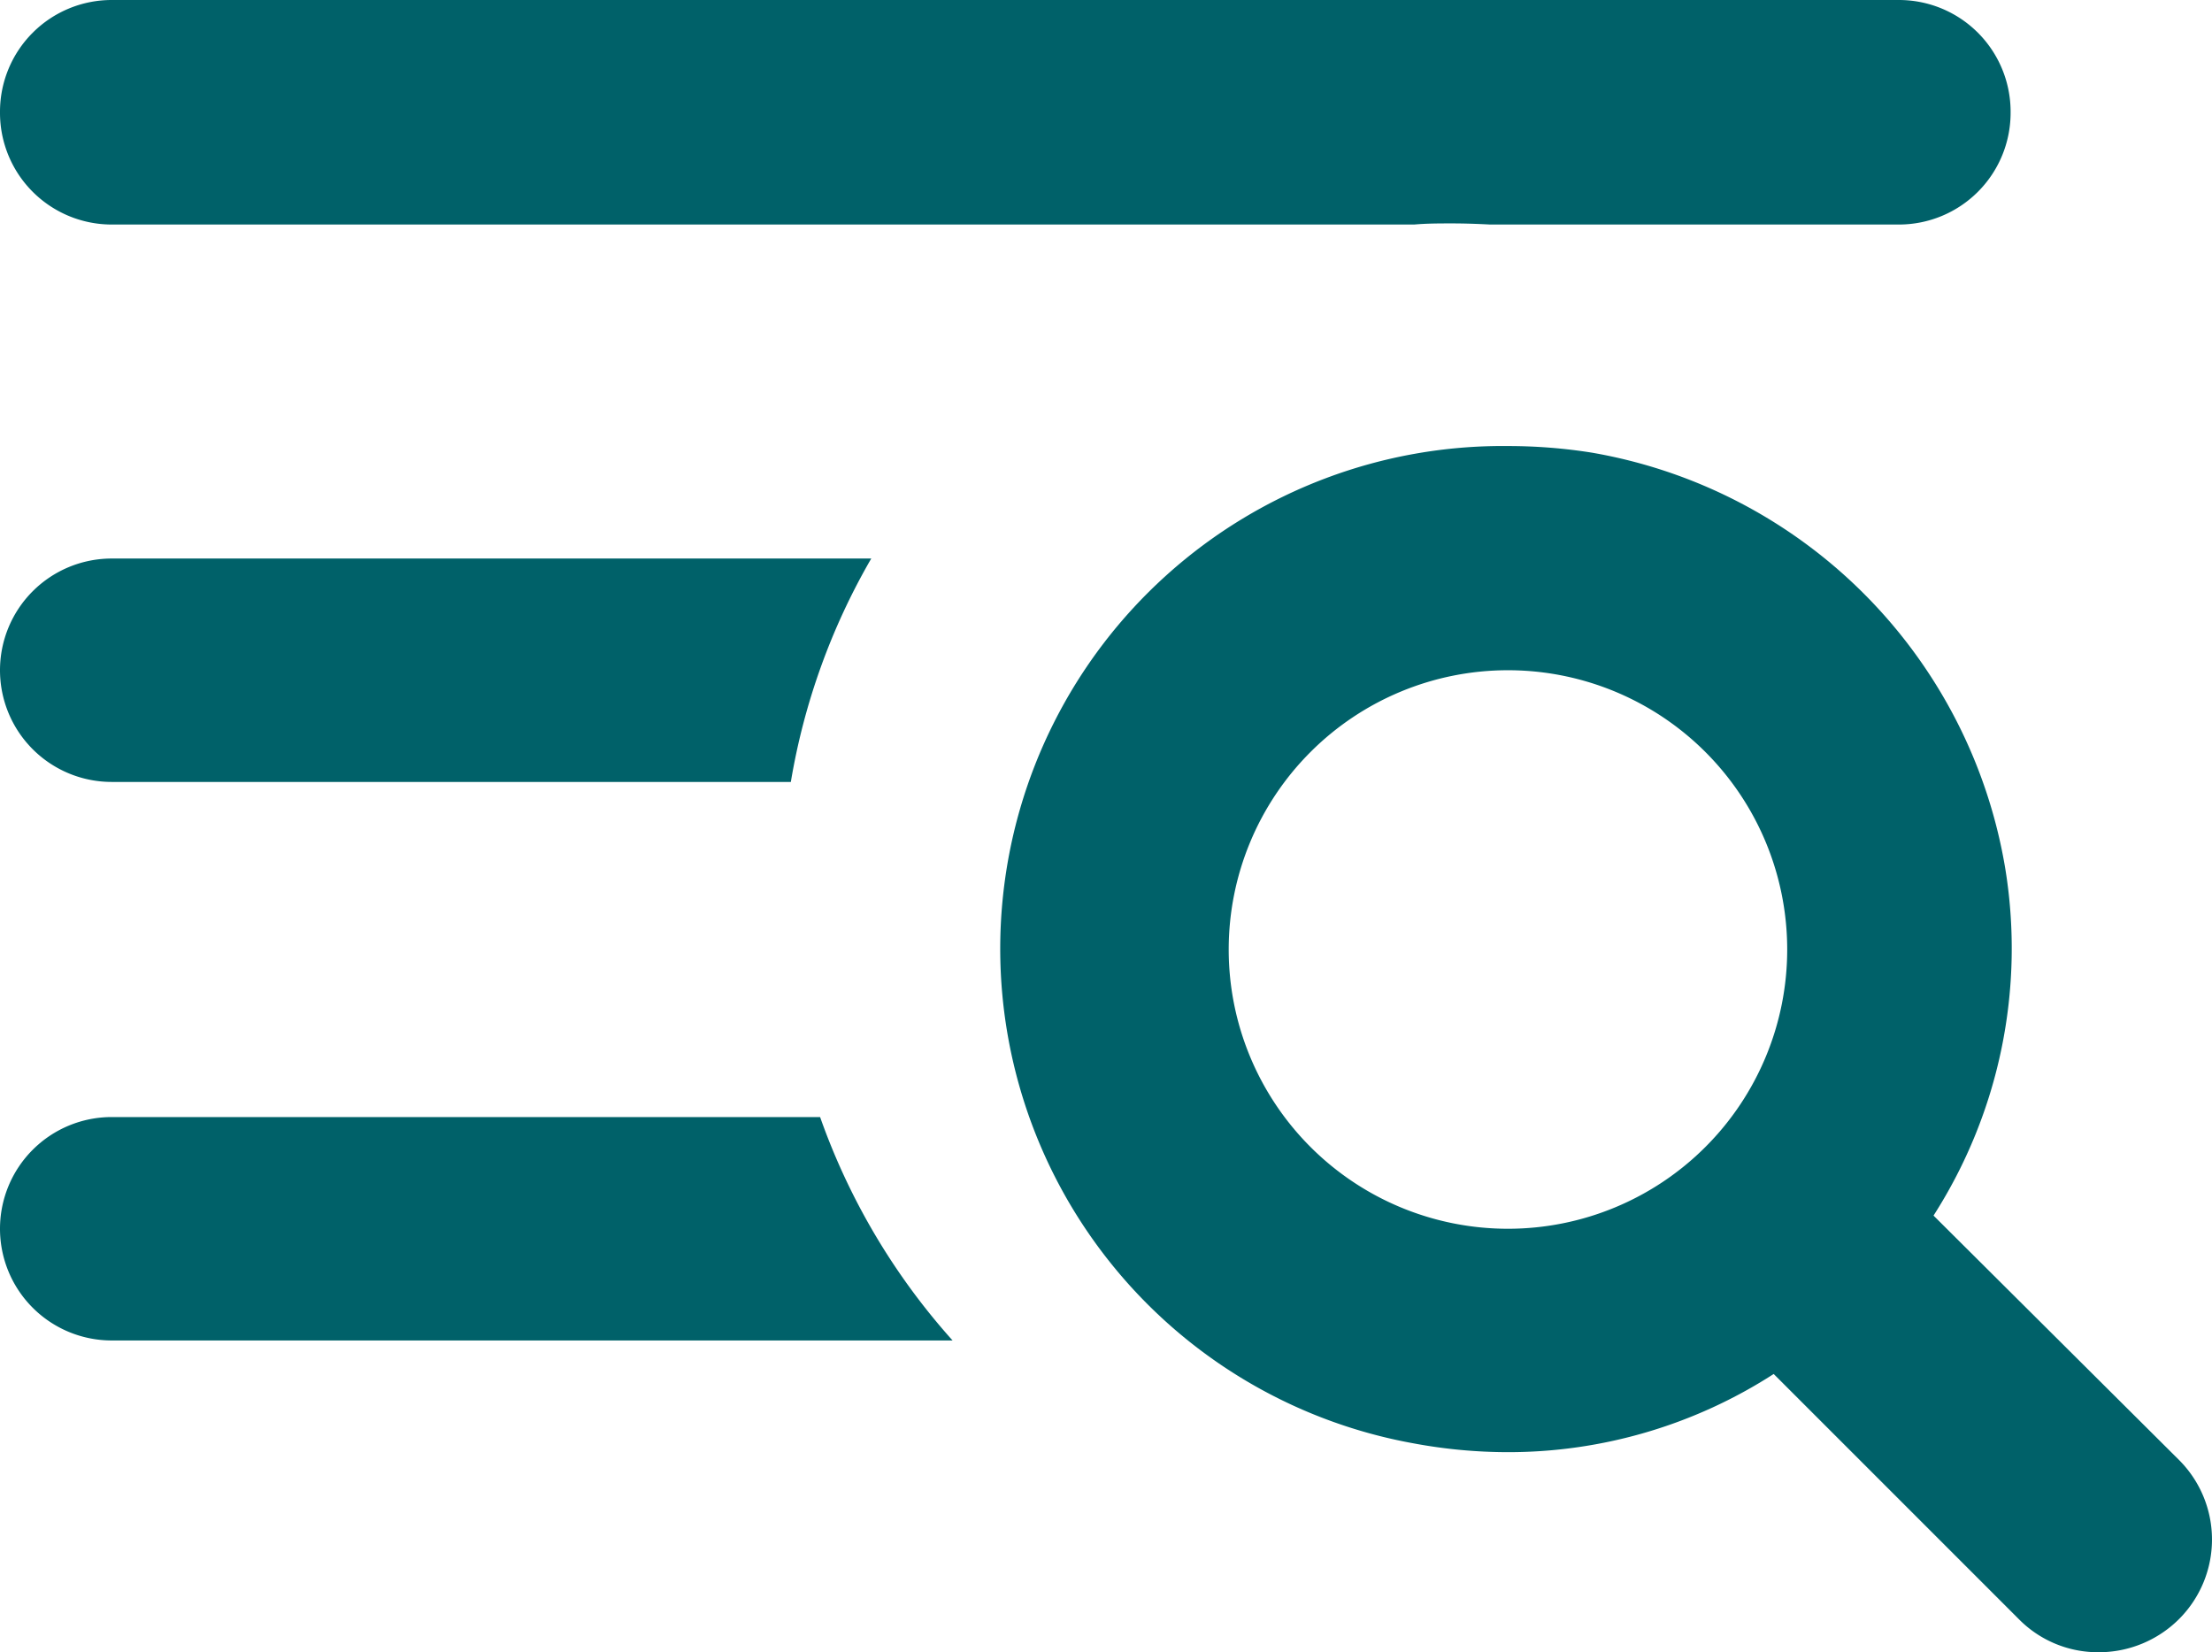 <svg xmlns="http://www.w3.org/2000/svg" width="19.803" height="14.791" viewBox="0 0 19.803 14.791">
  <g id="Group_3603" data-name="Group 3603" transform="translate(-3 -6)">
    <path id="Subtraction_5" data-name="Subtraction 5" d="M-5404.471,276H-5412a1,1,0,0,1-1-1,1,1,0,0,1,1-1h6.342a5.968,5.968,0,0,0,1.186,2Zm-1.446-5H-5412a1,1,0,0,1-1-1,1,1,0,0,1,1-1h6.8a5.941,5.941,0,0,0-.72,2Zm9.917-4.99h-3.661c-.113-.006-.228-.01-.339-.01s-.226,0-.339.01H-5412a1,1,0,0,1-1-1V265a1,1,0,0,1,1-1h16a1,1,0,0,1,1,1v.011A1,1,0,0,1-5396,266.01Z" transform="translate(5416 -258)" fill="#006169"/>
    <path id="Subtraction_6" data-name="Subtraction 6" d="M14.786,13.791a.994.994,0,0,1-.707-.291l-2.2-2.2A4.386,4.386,0,0,1,9.5,12a4.624,4.624,0,0,1-.84-.078,4.5,4.5,0,0,1,.846-8.929,4.776,4.776,0,0,1,.744.059,4.534,4.534,0,0,1,3.7,3.71,4.436,4.436,0,0,1-.64,3.12l2.2,2.19a1.007,1.007,0,0,1,0,1.42A1.017,1.017,0,0,1,14.786,13.791ZM9.5,5A2.5,2.5,0,1,0,12,7.5,2.5,2.5,0,0,0,9.5,5Z" transform="translate(7 7)" fill="#006169"/>
  </g>
</svg>
